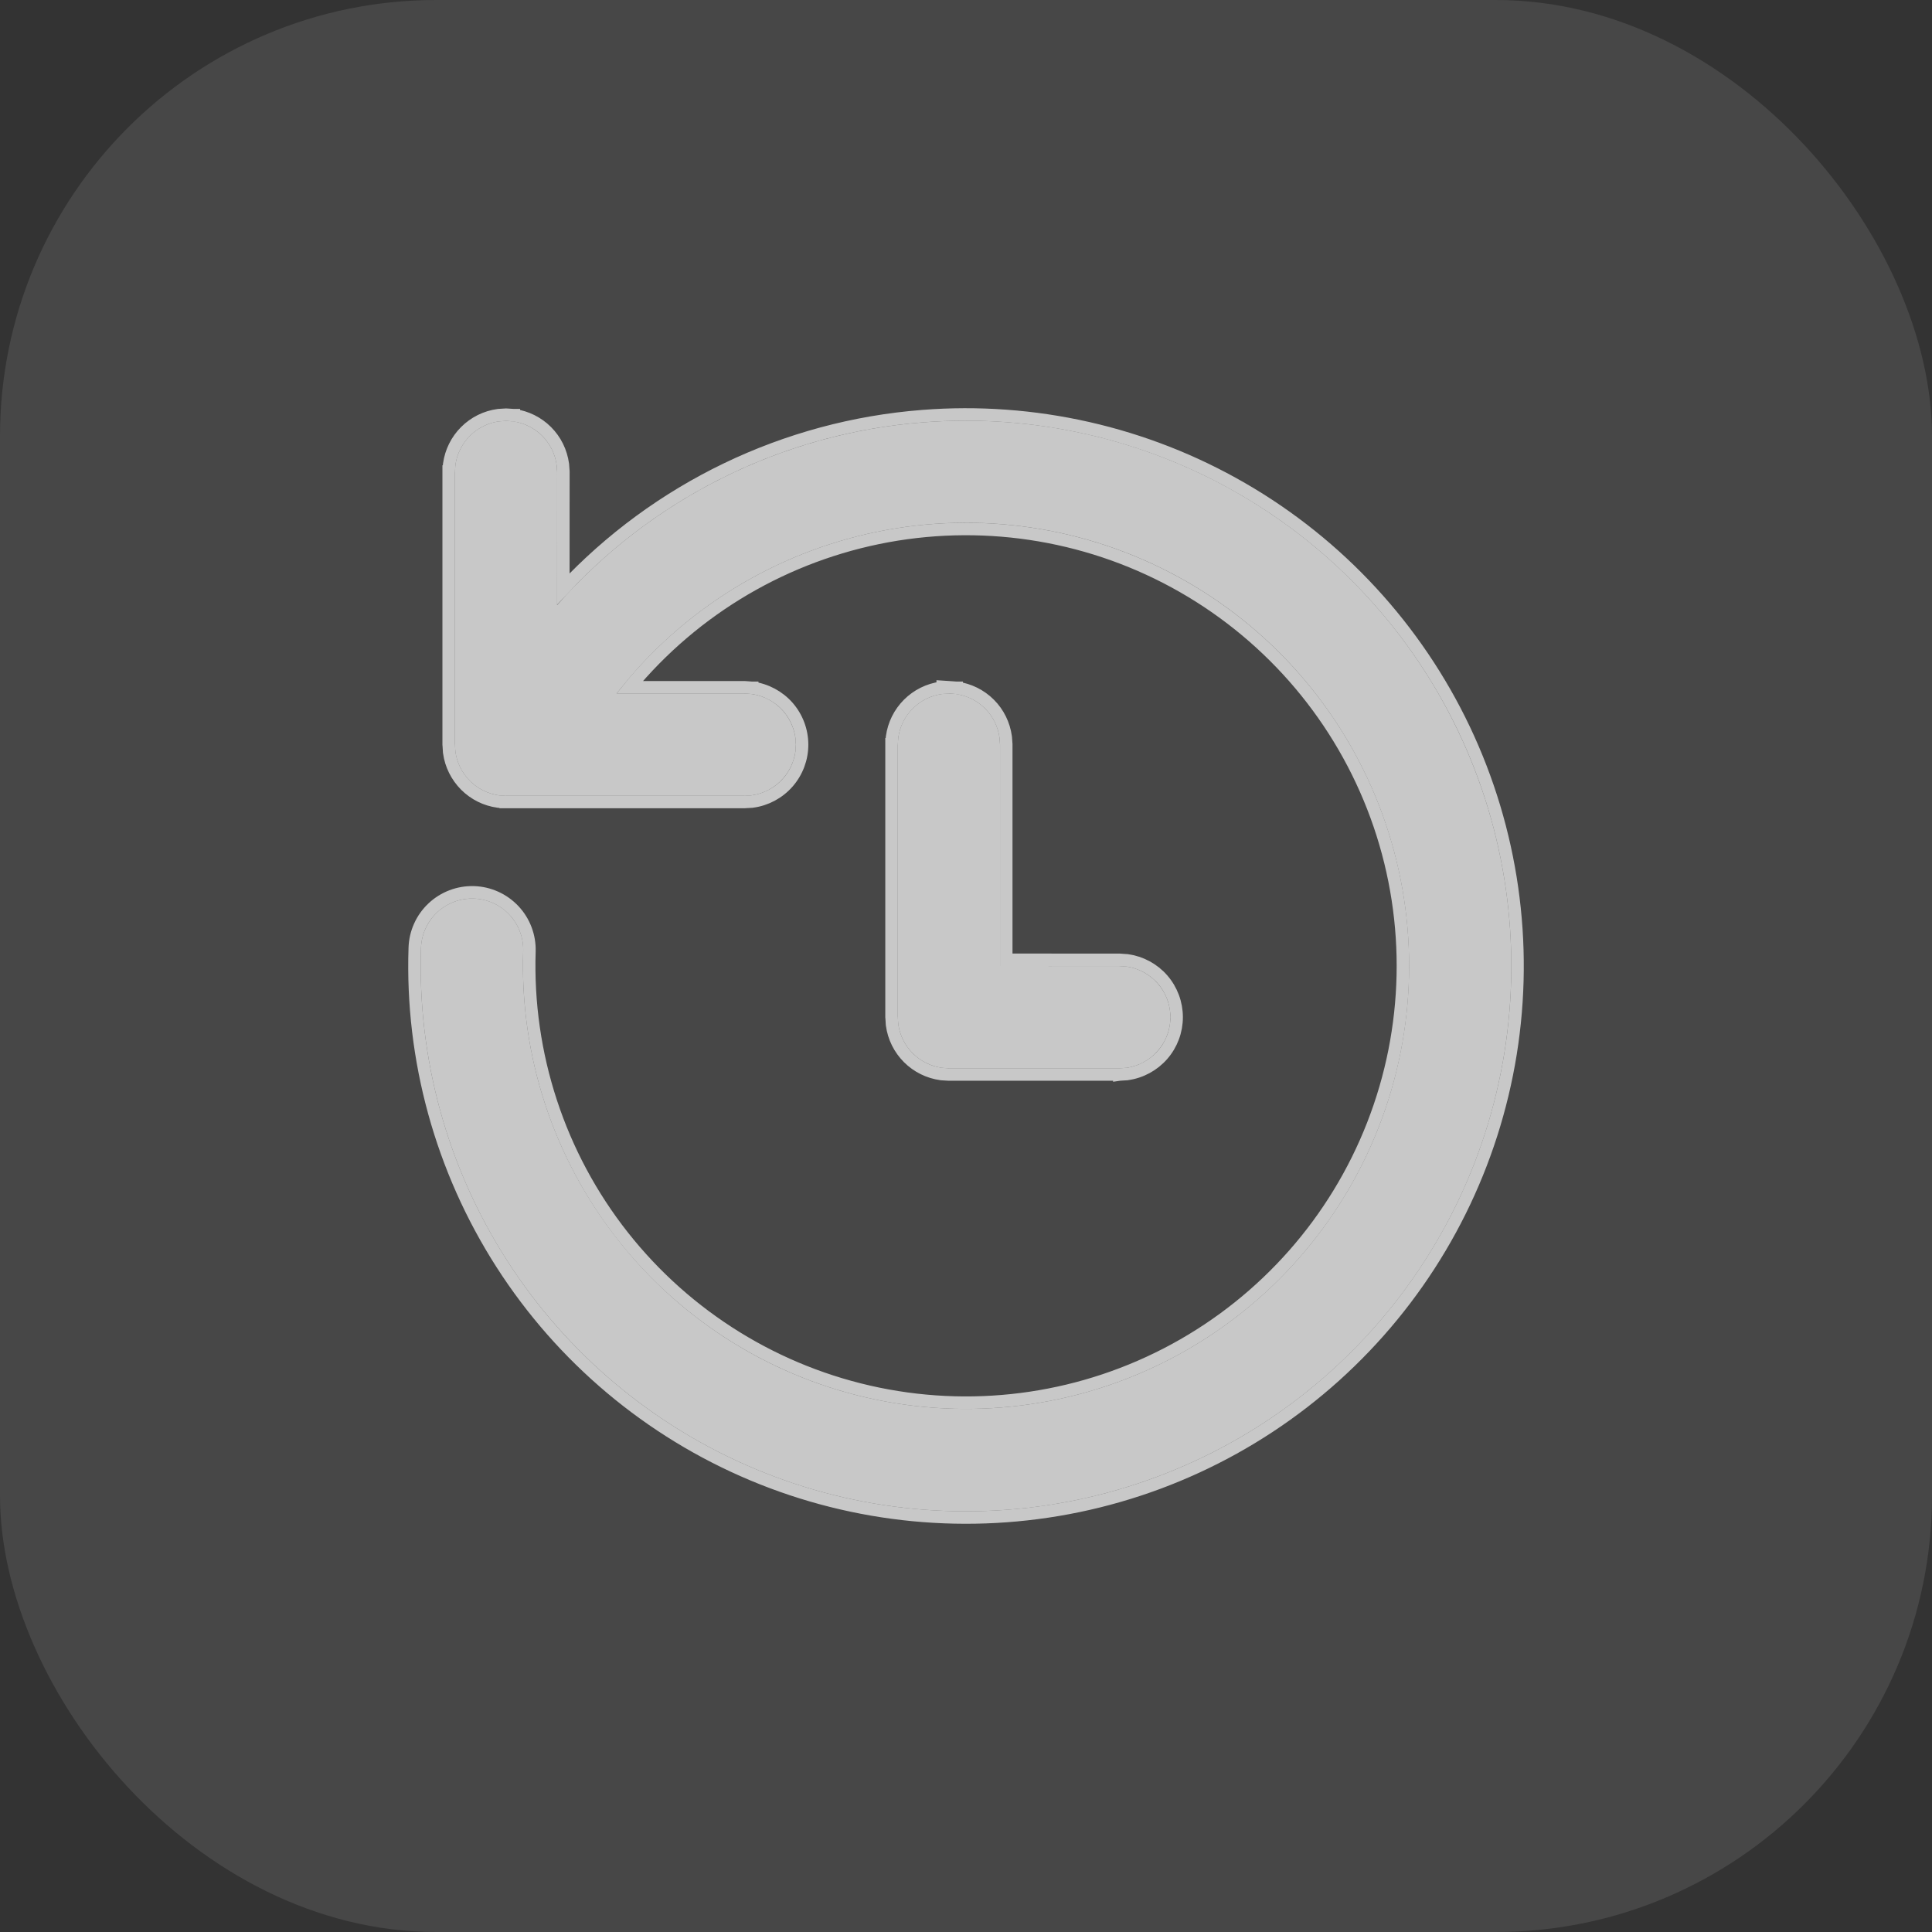 <svg width="31" height="31" viewBox="0 0 31 31" fill="none" xmlns="http://www.w3.org/2000/svg">
<rect x="0" y="0" width="31" height="31" fill="#333333" stroke="none"/>
<rect width="31" height="31" rx="7" fill="white" fill-opacity="0.1"/>
<path d="M14.812 6.777C16.579 6.638 18.346 7.038 19.88 7.925C21.414 8.812 22.643 10.144 23.403 11.745C24.164 13.346 24.42 15.139 24.139 16.889C23.858 18.639 23.052 20.262 21.828 21.543C20.604 22.825 19.02 23.704 17.285 24.066C15.55 24.427 13.746 24.254 12.113 23.568C10.479 22.882 9.092 21.716 8.135 20.224C7.178 18.732 6.697 16.985 6.755 15.214C6.761 14.997 6.854 14.791 7.012 14.641C7.17 14.492 7.381 14.412 7.599 14.418C7.817 14.424 8.023 14.517 8.172 14.675C8.321 14.834 8.402 15.045 8.395 15.262C8.34 16.939 8.879 18.581 9.918 19.898C10.956 21.216 12.427 22.124 14.07 22.461C15.713 22.799 17.423 22.544 18.896 21.743C20.37 20.942 21.513 19.645 22.123 18.083C22.733 16.52 22.771 14.792 22.23 13.204C21.689 11.617 20.604 10.271 19.167 9.406C17.73 8.541 16.033 8.212 14.377 8.477C12.72 8.743 11.211 9.585 10.116 10.856L9.893 11.128H11.946L12.057 11.136C12.254 11.162 12.435 11.259 12.566 11.408C12.697 11.558 12.77 11.75 12.77 11.949C12.77 12.148 12.697 12.34 12.566 12.489C12.435 12.639 12.254 12.736 12.057 12.762L11.946 12.769H8.12L8.008 12.762C7.831 12.738 7.666 12.656 7.539 12.529C7.413 12.402 7.331 12.237 7.307 12.06L7.299 11.948V7.573L7.307 7.463C7.331 7.285 7.413 7.121 7.539 6.994C7.666 6.867 7.831 6.785 8.008 6.761L8.12 6.754L8.231 6.761C8.409 6.785 8.573 6.867 8.7 6.994C8.827 7.121 8.908 7.285 8.932 7.463L8.94 7.573L8.939 9.709C10.44 8.005 12.547 6.953 14.812 6.777ZM15.226 11.128L15.337 11.136C15.515 11.16 15.68 11.242 15.806 11.369C15.933 11.495 16.014 11.66 16.038 11.838L16.046 11.948V15.5L17.96 15.501L18.072 15.508C18.268 15.536 18.448 15.633 18.578 15.782C18.708 15.931 18.78 16.123 18.78 16.321C18.78 16.519 18.708 16.711 18.578 16.86C18.448 17.01 18.268 17.107 18.072 17.134L17.96 17.141H15.226L15.114 17.134C14.937 17.109 14.772 17.028 14.646 16.901C14.519 16.775 14.438 16.61 14.413 16.433L14.405 16.32V11.948L14.413 11.838C14.437 11.66 14.519 11.495 14.645 11.369C14.772 11.242 14.937 11.16 15.114 11.136L15.226 11.129V11.128Z" fill="white" fill-opacity="0.7"/>
<path d="M8.495 15.266L8.495 15.265C8.502 15.021 8.412 14.784 8.245 14.607C8.077 14.429 7.846 14.325 7.602 14.318C7.358 14.311 7.121 14.401 6.943 14.569C6.766 14.736 6.662 14.967 6.655 15.211C6.596 17.002 7.083 18.769 8.051 20.278C9.018 21.787 10.421 22.966 12.074 23.66C13.726 24.354 15.551 24.529 17.305 24.164C19.06 23.798 20.662 22.909 21.9 21.612C23.138 20.316 23.953 18.675 24.238 16.905C24.522 15.135 24.263 13.321 23.494 11.702C22.724 10.083 21.482 8.736 19.93 7.839C18.379 6.942 16.591 6.537 14.805 6.677C12.601 6.848 10.544 7.84 9.039 9.45L9.04 7.573L9.04 7.573L9.04 7.566L9.032 7.456L9.032 7.456L9.031 7.449C9.004 7.25 8.913 7.065 8.771 6.923C8.629 6.781 8.444 6.689 8.245 6.662L8.245 6.661L8.237 6.661L8.126 6.654L8.126 6.654L8.114 6.654L8.002 6.661L8.002 6.661L7.994 6.662C7.795 6.689 7.611 6.781 7.469 6.923C7.327 7.065 7.235 7.25 7.208 7.449L7.208 7.449L7.207 7.456L7.2 7.566L7.199 7.566V7.573V11.948H7.199L7.2 11.955L7.207 12.067L7.207 12.067L7.208 12.073C7.235 12.273 7.327 12.457 7.469 12.6C7.611 12.742 7.795 12.834 7.994 12.861L7.994 12.861L8.002 12.862L8.114 12.868L8.114 12.869H8.12H11.946V12.869L11.951 12.868L12.063 12.862L12.063 12.862L12.07 12.861C12.291 12.832 12.495 12.723 12.642 12.555C12.789 12.387 12.87 12.172 12.87 11.949C12.87 11.726 12.789 11.51 12.642 11.342C12.495 11.175 12.291 11.066 12.07 11.037L12.07 11.036L12.064 11.036L11.953 11.028L11.953 11.028H11.946H10.104L10.192 10.92C11.272 9.668 12.76 8.838 14.392 8.576C16.025 8.315 17.698 8.639 19.115 9.492C20.532 10.345 21.602 11.671 22.136 13.237C22.669 14.802 22.632 16.506 22.03 18.047C21.429 19.587 20.302 20.865 18.849 21.655C17.396 22.445 15.71 22.696 14.09 22.363C12.47 22.03 11.02 21.135 9.996 19.837C8.972 18.538 8.441 16.919 8.495 15.266ZM15.233 11.028L15.126 11.021V11.035L15.108 11.036L15.108 11.036L15.101 11.037C14.901 11.064 14.717 11.156 14.575 11.298C14.433 11.44 14.341 11.625 14.314 11.824L14.314 11.824L14.313 11.831L14.306 11.941L14.305 11.941V11.948V16.32H14.305L14.306 16.327L14.313 16.439L14.313 16.439L14.314 16.446C14.341 16.645 14.433 16.83 14.575 16.972C14.717 17.114 14.902 17.206 15.101 17.233L15.101 17.233L15.107 17.234L15.219 17.241L15.219 17.241H15.226H17.96V17.242L17.967 17.241L18.078 17.234L18.079 17.234L18.085 17.233C18.306 17.203 18.508 17.093 18.654 16.926C18.8 16.758 18.88 16.544 18.88 16.321C18.88 16.099 18.8 15.884 18.654 15.716C18.508 15.549 18.306 15.44 18.085 15.409L18.085 15.409L18.078 15.409L17.967 15.401L17.967 15.401L17.96 15.401L16.146 15.4V11.948H16.146L16.146 11.941L16.138 11.831L16.138 11.831L16.137 11.824C16.11 11.625 16.019 11.44 15.877 11.298C15.735 11.156 15.55 11.064 15.351 11.037L15.351 11.036L15.344 11.036L15.233 11.028Z" stroke="white" stroke-opacity="0.7" stroke-width="0.2"/>
</svg>
